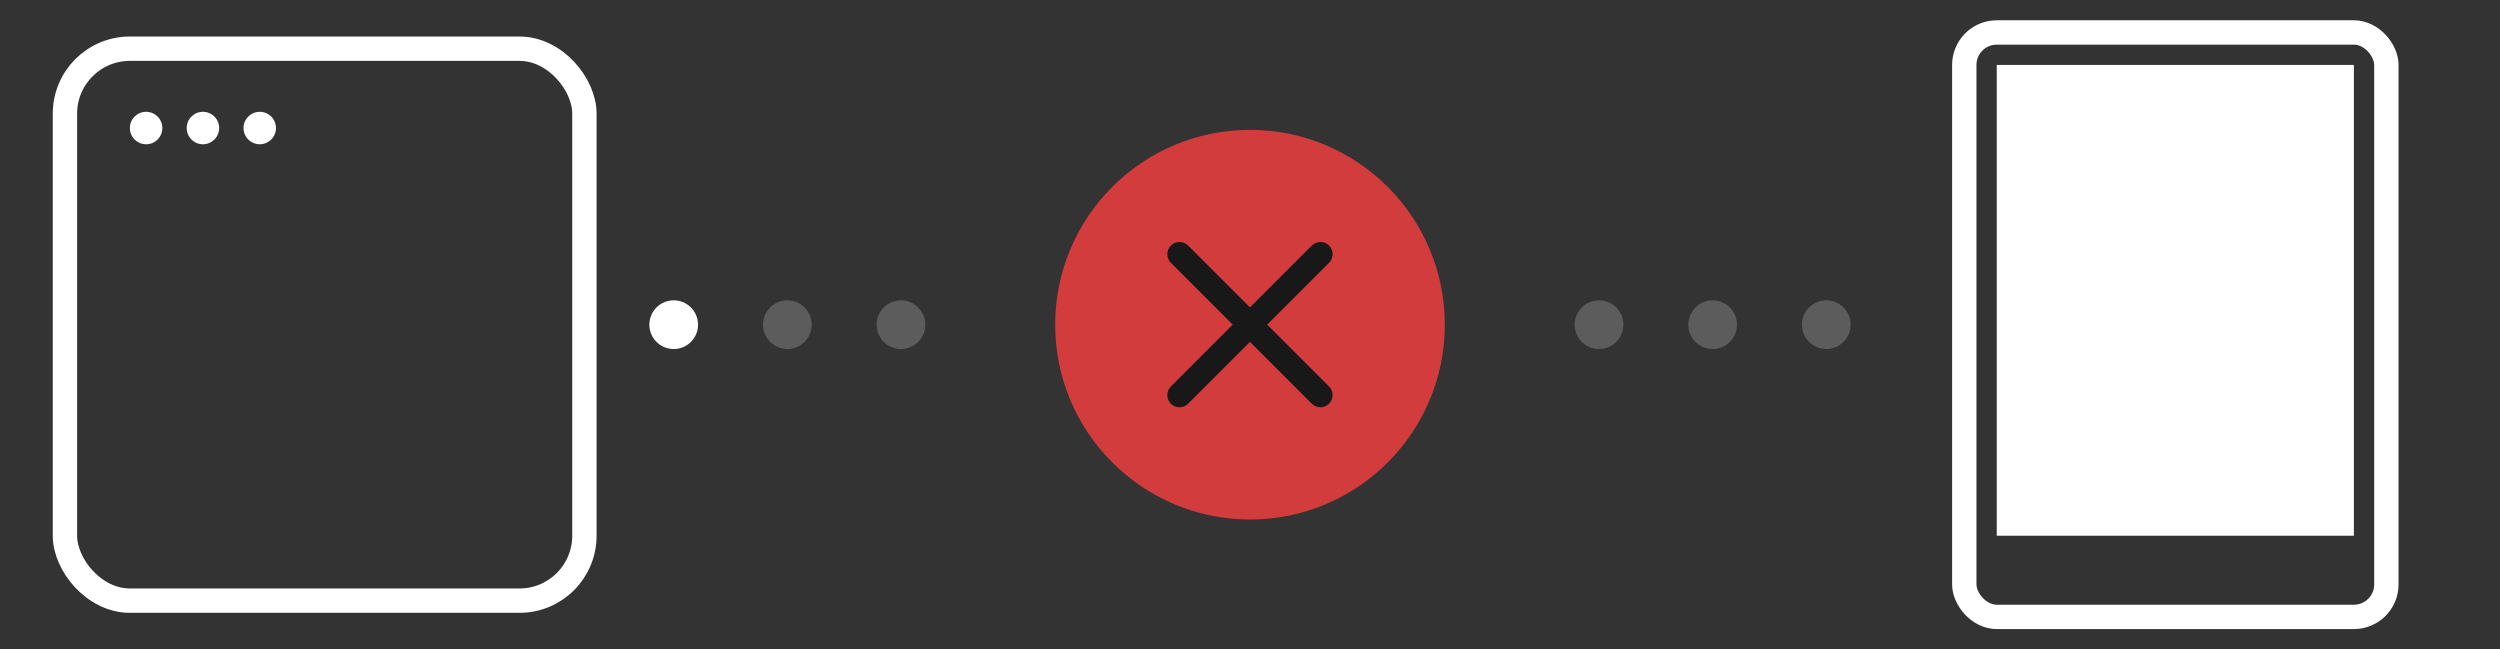 <svg width="154" height="40" viewBox="0 0 154 40" fill="none" xmlns="http://www.w3.org/2000/svg">
<rect x="0" y="0" width="154" height="40" fill="#333333" stroke="none"/>
<rect x="4" y="3" width="32" height="34" rx="4" stroke="white" stroke-width="1.5"/>
<circle cx="9" cy="7.887" r="1" fill="white"/>
<circle cx="12.5" cy="7.887" r="1" fill="white"/>
<circle cx="16" cy="7.887" r="1" fill="white"/>
<circle cx="41.5" cy="20" r="1.5" fill="white"/>
<circle cx="48.5" cy="20" r="1.5" fill="white" fill-opacity="0.2"/>
<circle cx="55.5" cy="20" r="1.5" fill="white" fill-opacity="0.2"/>
<circle cx="77" cy="20" r="12" fill="#D33C3C"/>
<path d="M81.337 15.658L72.658 24.337" stroke="#181818" stroke-width="1.5" stroke-linecap="round" stroke-linejoin="round"/>
<path d="M81.337 24.337L72.658 15.658" stroke="#181818" stroke-width="1.5" stroke-linecap="round" stroke-linejoin="round"/>
<circle cx="98.5" cy="20" r="1.5" fill="white" fill-opacity="0.2"/>
<circle cx="105.5" cy="20" r="1.5" fill="white" fill-opacity="0.2"/>
<circle cx="112.5" cy="20" r="1.5" fill="white" fill-opacity="0.2"/>
<rect x="121" y="2" width="26" height="36" rx="2" stroke="white" stroke-width="1.5"/>
<rect x="123" y="4" width="22" height="29" fill="white"/>
</svg>

